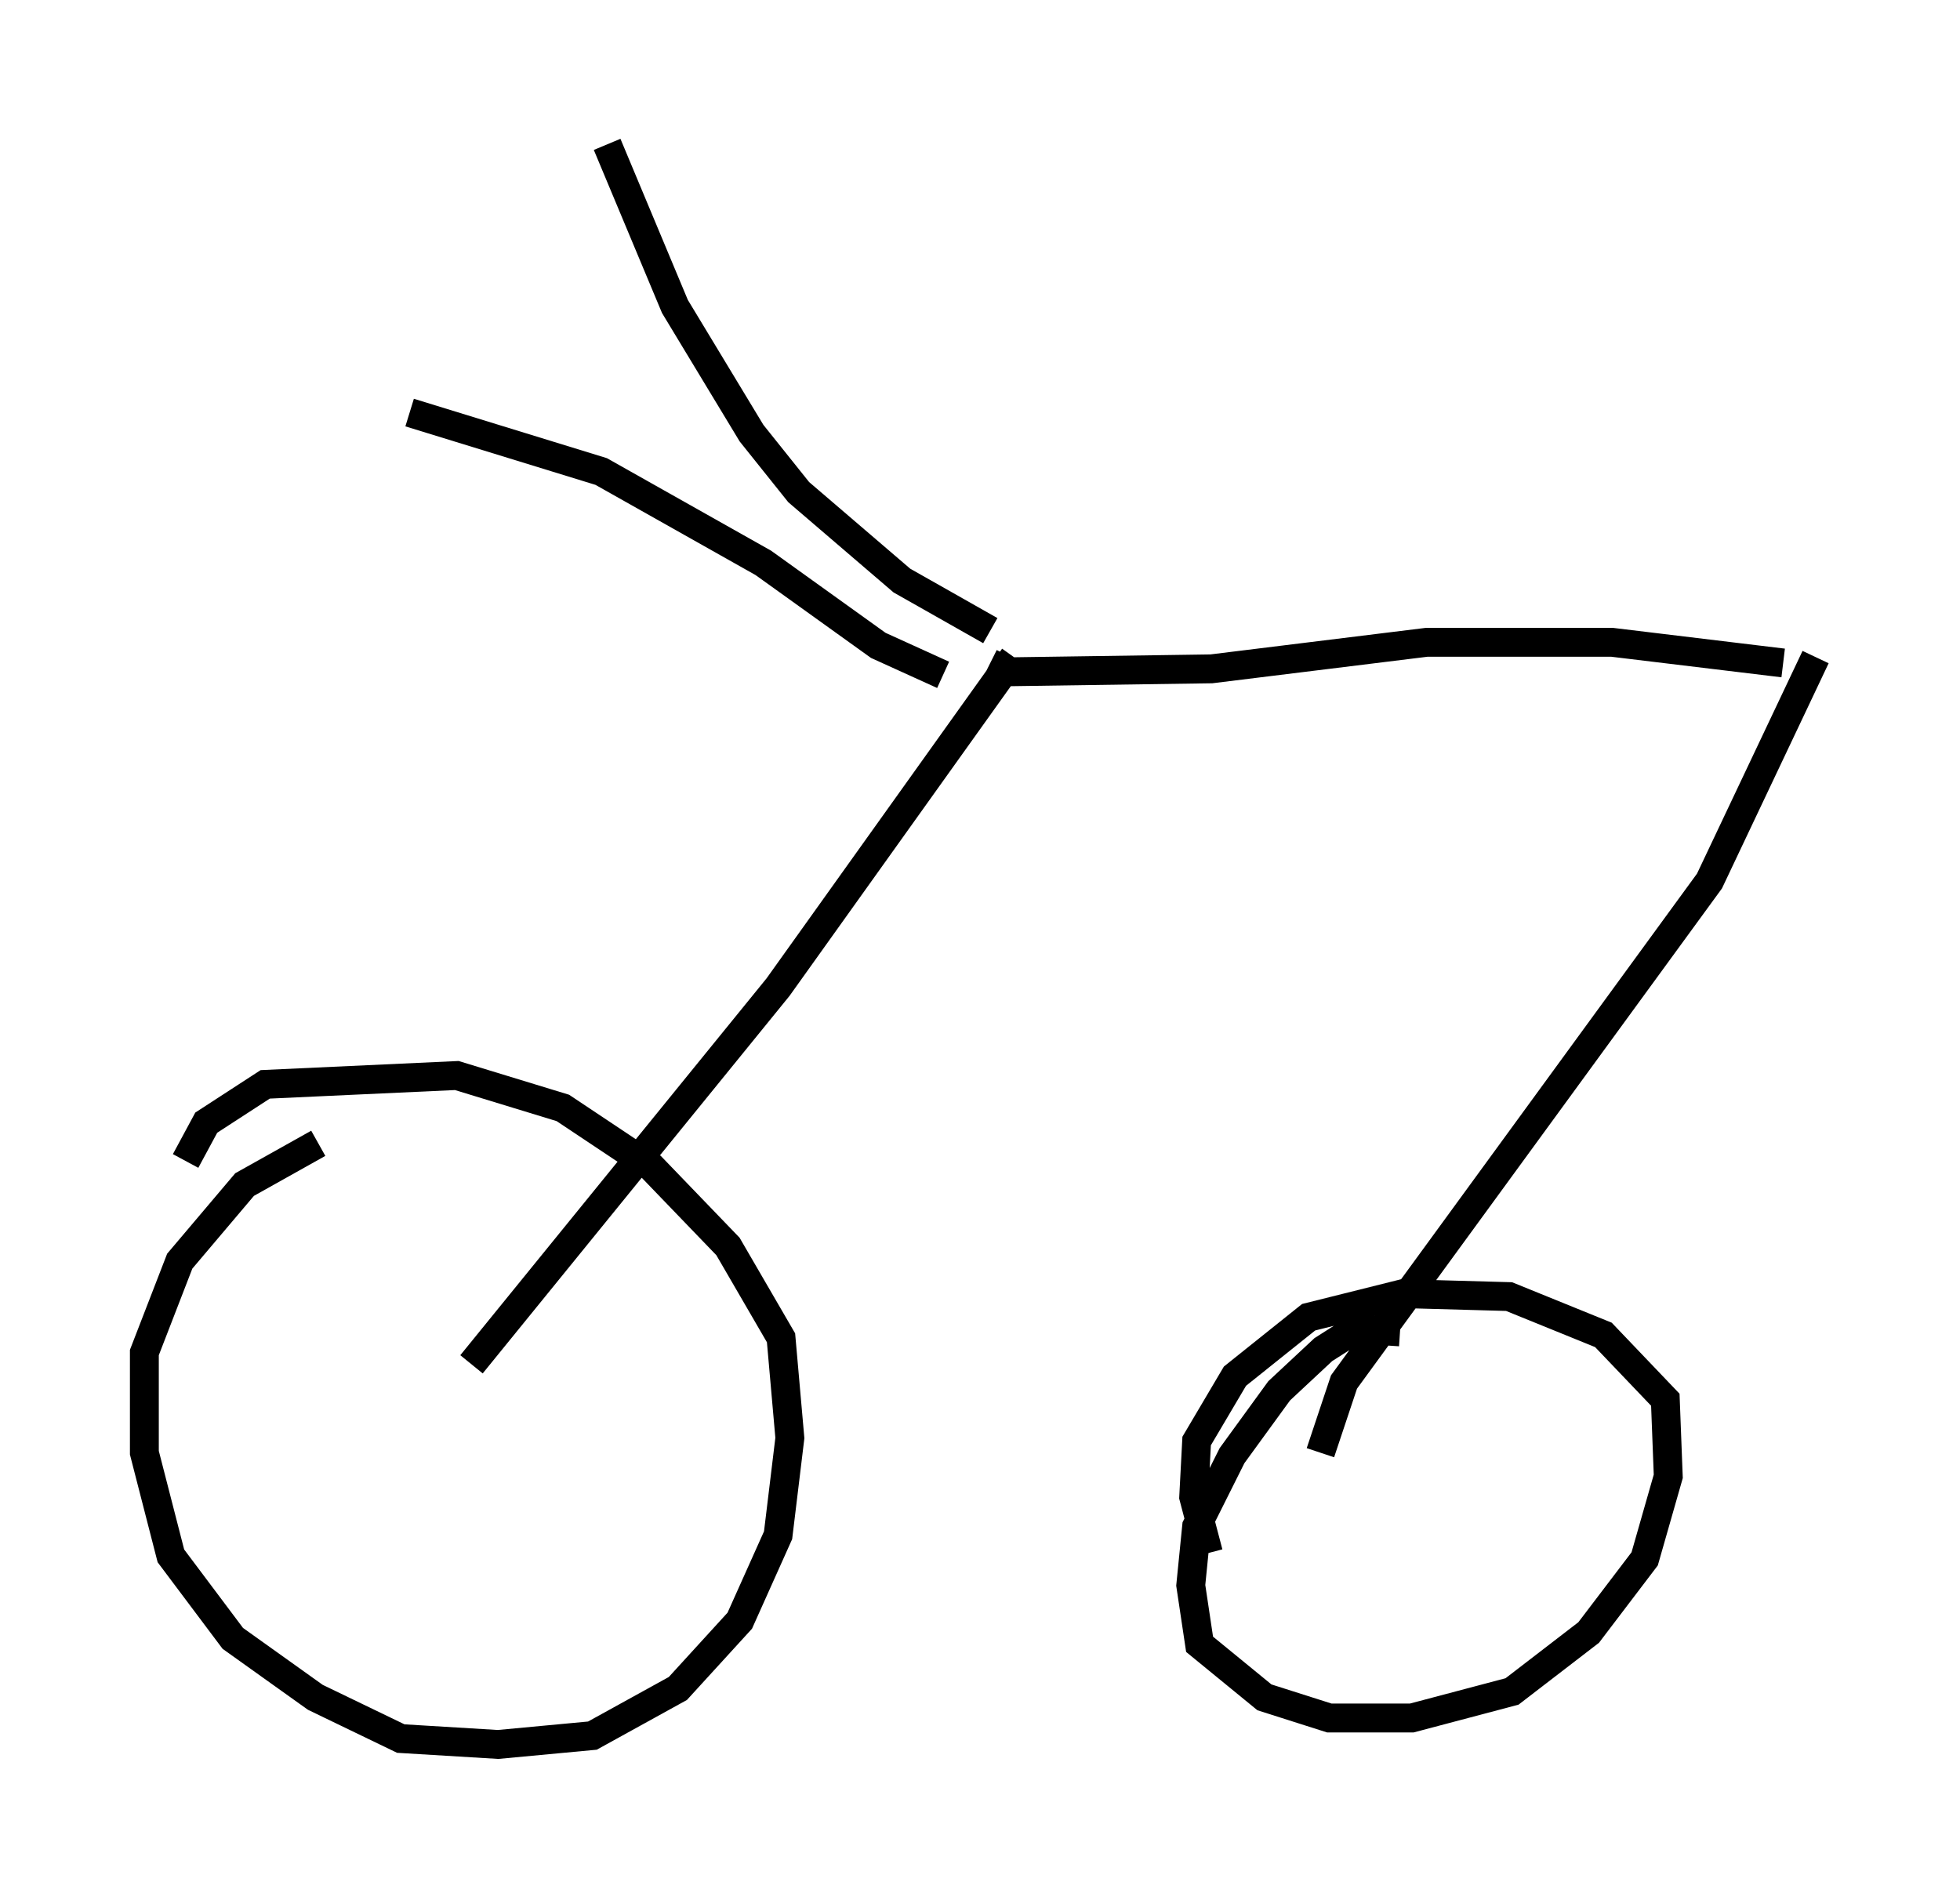 <?xml version="1.0" encoding="utf-8" ?>
<svg baseProfile="full" height="65.432" version="1.1" width="67.882" xmlns="http://www.w3.org/2000/svg" xmlns:ev="http://www.w3.org/2001/xml-events" xmlns:xlink="http://www.w3.org/1999/xlink"><defs /><rect fill="white" height="65.432" width="67.882" x="0" y="0" /><path d="M13.881, 39.096 m-2.858, 0.51 l-2.552, 1.429 -2.246, 2.654 l-1.225, 3.165 0.0, 3.471 l0.919, 3.573 2.144, 2.858 l2.858, 2.042 2.96, 1.429 l3.369, 0.204 3.267, -0.306 l2.96, -1.633 2.144, -2.348 l1.327, -2.96 0.408, -3.369 l-0.306, -3.471 -1.838, -3.165 l-2.654, -2.756 -3.063, -2.042 l-3.675, -1.123 -6.635, 0.306 l-2.042, 1.327 -0.715, 1.327 m9.902, 7.044 l10.617, -13.067 8.167, -11.433 m-0.817, 0.204 l0.613, 0.306 7.044, -0.102 l7.452, -0.919 6.431, 0.0 l5.921, 0.715 m1.123, -0.204 l-3.675, 7.758 -12.658, 17.354 l-0.817, 2.45 m2.756, -4.185 l-1.531, -0.102 -1.123, 0.715 l-1.531, 1.429 -1.633, 2.246 l-1.225, 2.45 -0.204, 2.042 l0.306, 2.042 2.246, 1.838 l2.246, 0.715 2.858, 0.0 l3.471, -0.919 2.654, -2.042 l1.94, -2.552 0.817, -2.858 l-0.102, -2.654 -2.144, -2.246 l-3.267, -1.327 -3.675, -0.102 l-3.267, 0.817 -2.552, 2.042 l-1.327, 2.246 -0.102, 1.94 l0.51, 1.94 m-9.188, -30.421 l-2.246, -1.021 -3.981, -2.858 l-5.615, -3.165 -6.635, -2.042 m20.111, 7.554 l-3.063, -1.735 -3.573, -3.063 l-1.633, -2.042 -2.654, -4.39 l-2.348, -5.615 " fill="none" stroke="black" stroke-width="1" /></svg>